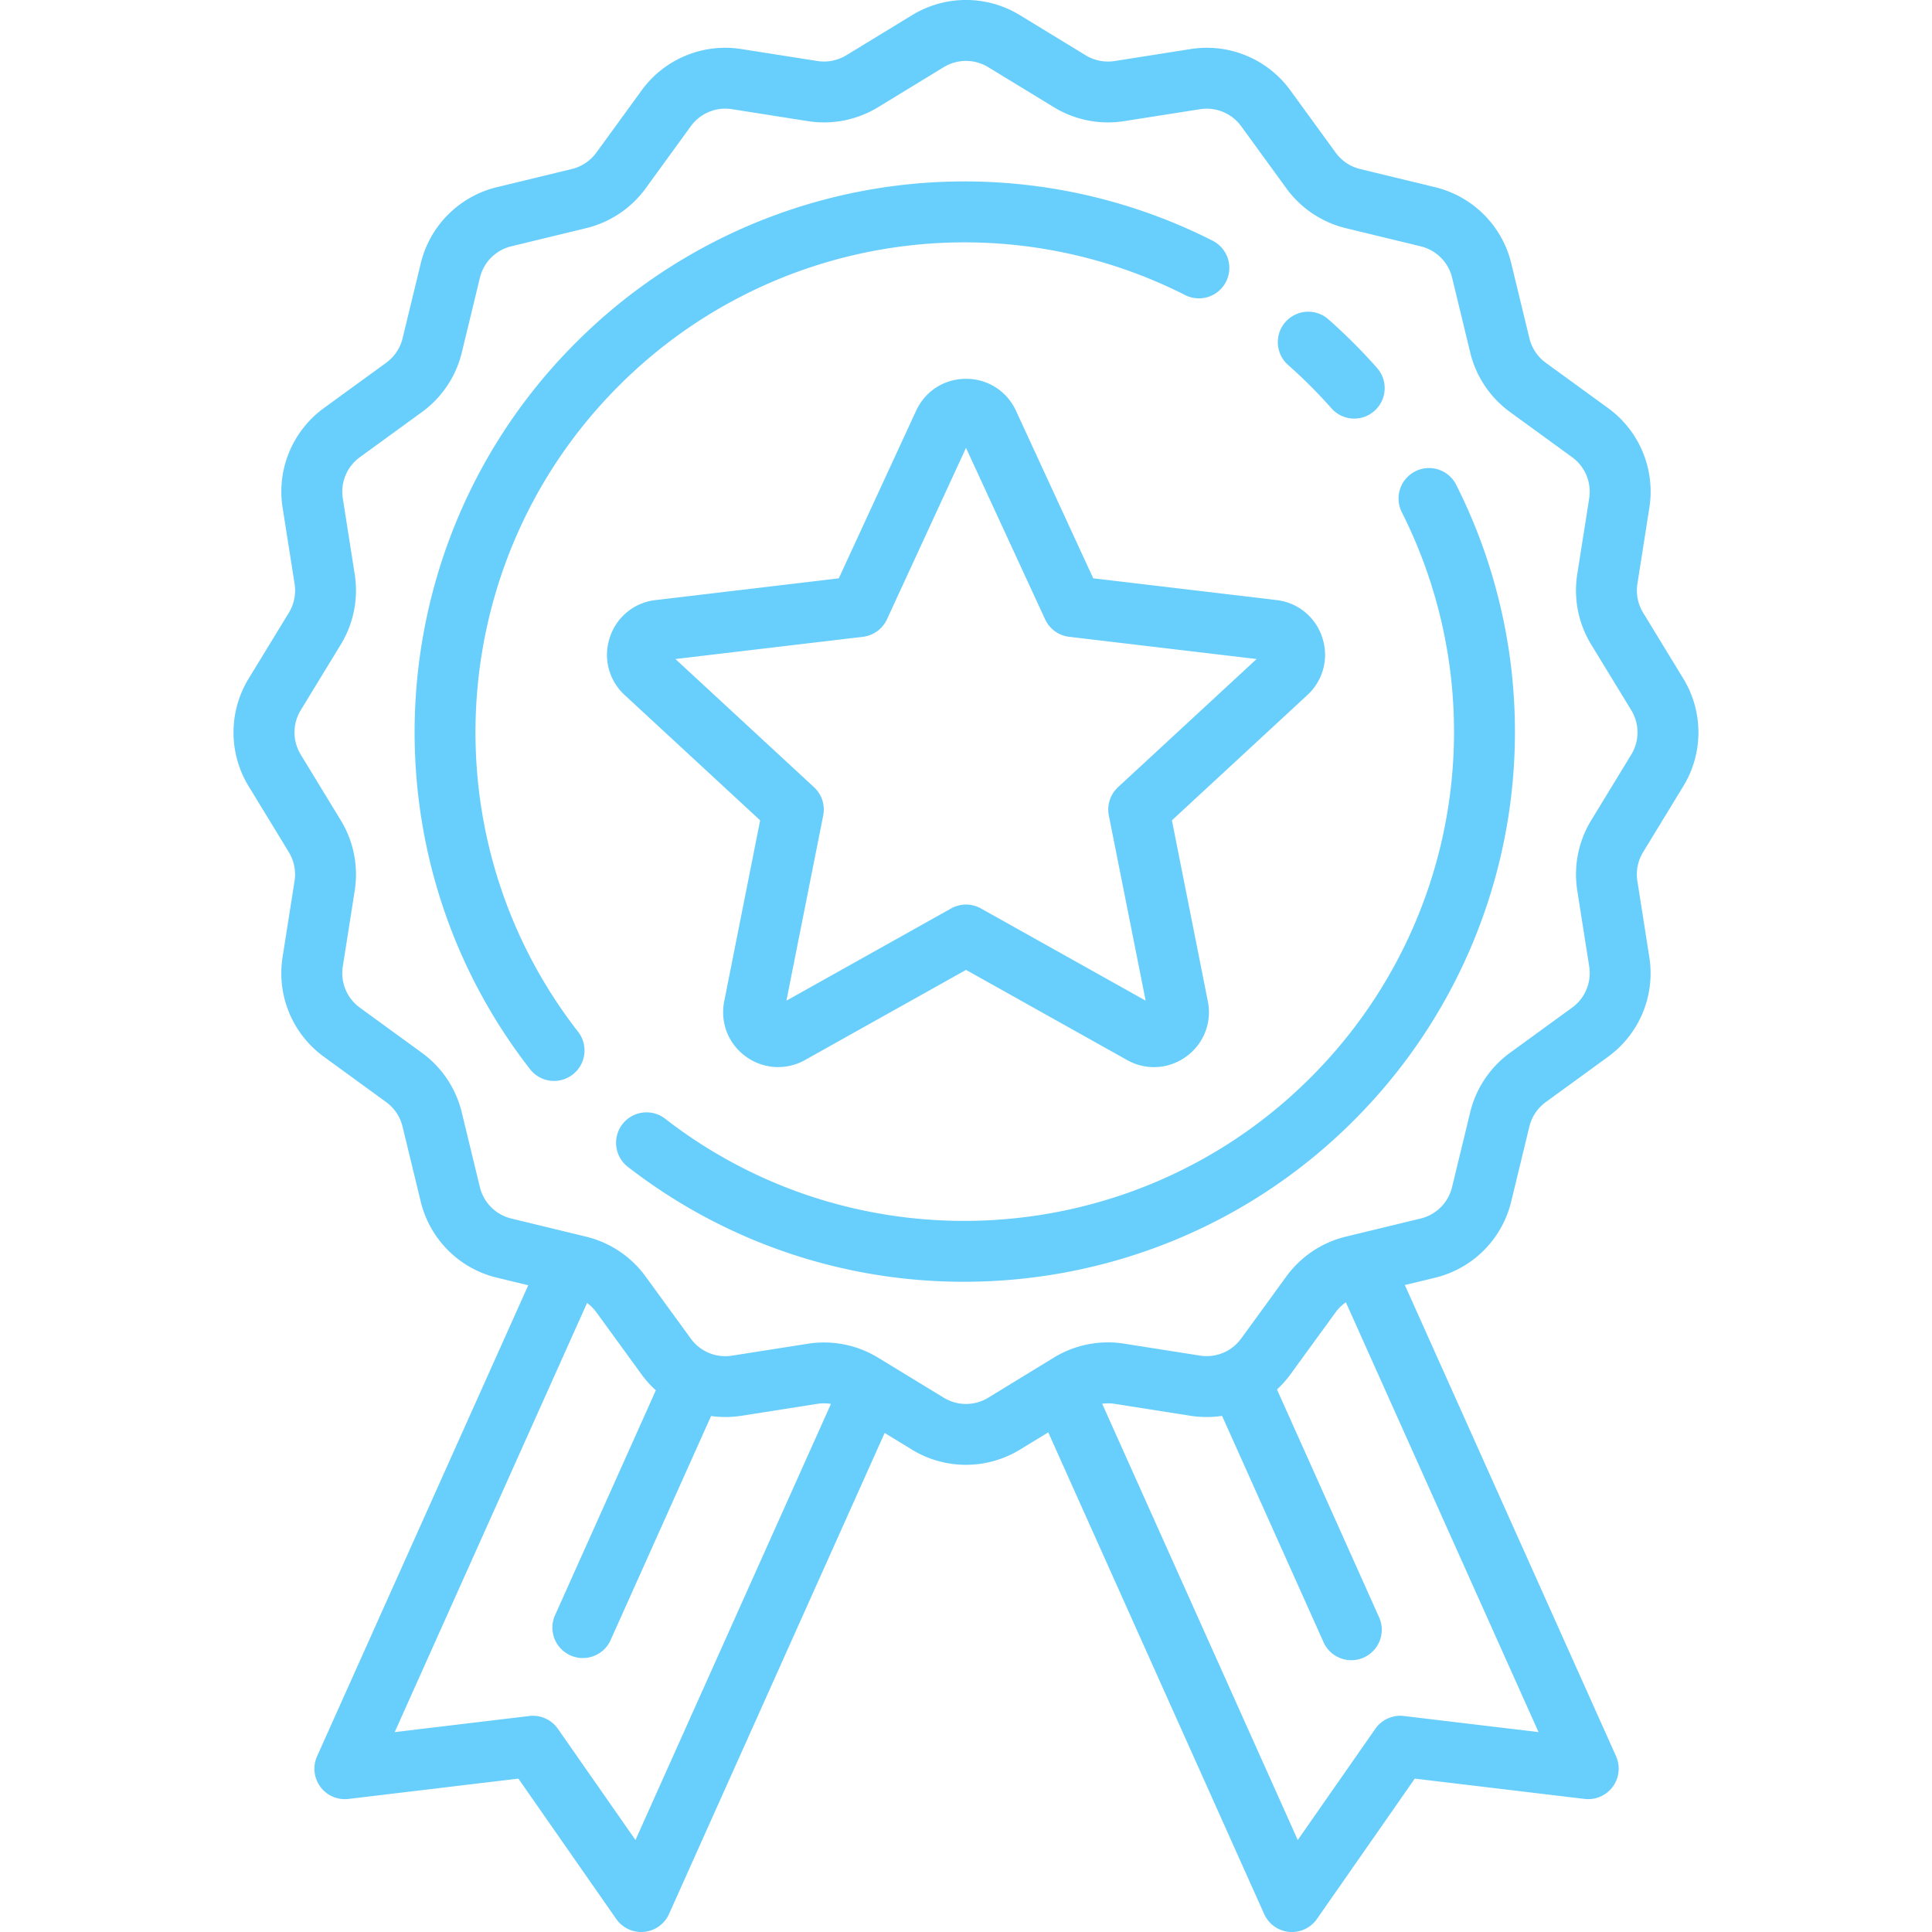 <svg width="64" height="64" fill="none" xmlns="http://www.w3.org/2000/svg"><g clip-path="url(#clip0)" fill="#68CEFC"><path d="M40.17 7.974a18.186 18.186 0 0 0-21.102 3.385c-6.487 6.487-7.136 16.83-1.51 24.059a1.007 1.007 0 0 0 1.415.176c.44-.342.519-.975.177-1.415-5.003-6.428-4.424-15.625 1.345-21.394a16.172 16.172 0 0 1 18.765-3.01 1.008 1.008 0 1 0 .91-1.8zm8.053 8.056a1.009 1.009 0 0 0-1.8.91A16.173 16.173 0 0 1 43.41 35.7c-5.769 5.769-14.966 6.347-21.394 1.345a1.009 1.009 0 0 0-1.239 1.592 18.125 18.125 0 0 0 11.159 3.823c4.693 0 9.369-1.801 12.9-5.334a18.187 18.187 0 0 0 3.387-21.097zm-2.607-3.841a18.433 18.433 0 0 0-1.61-1.61 1.008 1.008 0 1 0-1.336 1.511 16.53 16.53 0 0 1 1.435 1.435 1.006 1.006 0 0 0 1.424.087 1.008 1.008 0 0 0 .087-1.423z"/><path d="M55.758 26.051a3.423 3.423 0 0 0 0-3.577l-1.327-2.176a1.42 1.42 0 0 1-.19-.958l.395-2.513a3.421 3.421 0 0 0-1.372-3.313l-2.057-1.495a1.42 1.42 0 0 1-.544-.814l-.599-2.475a3.422 3.422 0 0 0-2.53-2.53l-2.476-.6a1.42 1.42 0 0 1-.813-.544l-1.496-2.057a3.42 3.42 0 0 0-3.312-1.373l-2.514.396a1.42 1.42 0 0 1-.958-.19L33.788.504a3.422 3.422 0 0 0-3.577 0l-2.176 1.327a1.42 1.42 0 0 1-.958.19l-2.513-.395a3.421 3.421 0 0 0-3.313 1.373l-1.495 2.056a1.42 1.42 0 0 1-.814.544l-2.475.6a3.422 3.422 0 0 0-2.53 2.53l-.6 2.475a1.414 1.414 0 0 1-.544.813l-2.057 1.496a3.42 3.42 0 0 0-1.373 3.312l.396 2.514a1.42 1.42 0 0 1-.19.959L8.24 22.474a3.423 3.423 0 0 0 0 3.577l1.327 2.176c.175.287.243.628.19.959l-.395 2.513a3.42 3.42 0 0 0 1.373 3.312l2.056 1.496c.272.198.465.486.544.813l.6 2.475a3.422 3.422 0 0 0 2.53 2.531l1.034.25-6.995 15.602a1.008 1.008 0 0 0 1.04 1.414l5.628-.673 3.242 4.65a1.009 1.009 0 0 0 1.748-.165l7.143-15.935.905.552a3.432 3.432 0 0 0 3.577 0l.938-.572 7.152 15.955a1.008 1.008 0 0 0 1.748.164l3.242-4.649 5.627.673a1.01 1.01 0 0 0 1.04-1.414l-6.997-15.61.994-.24a3.422 3.422 0 0 0 2.531-2.532l.6-2.475c.078-.326.272-.615.544-.813l2.056-1.496a3.421 3.421 0 0 0 1.373-3.312l-.395-2.514a1.419 1.419 0 0 1 .19-.958l1.327-2.177zM21.051 60.953l-2.57-3.684a1.008 1.008 0 0 0-.946-.424l-4.46.533 6.372-14.215c.117.085.221.188.307.306l1.496 2.057c.142.196.302.373.476.53l-3.354 7.483a1.009 1.009 0 0 0 1.84.825l3.343-7.456a3.45 3.45 0 0 0 1.007-.009l2.514-.395c.15-.024.303-.022.45.003l-6.475 14.446zm29.915-3.575l-4.46-.533a1.008 1.008 0 0 0-.947.424l-2.569 3.684-6.479-14.452a1.42 1.42 0 0 1 .412.003l2.513.396a3.5 3.5 0 0 0 1.047.003l3.345 7.461a1.009 1.009 0 1 0 1.84-.825l-3.366-7.51a3.57 3.57 0 0 0 .446-.502l1.496-2.057c.094-.13.21-.24.34-.33l6.382 14.238zM54.036 25l-1.327 2.176a3.44 3.44 0 0 0-.46 2.323l.395 2.513a1.412 1.412 0 0 1-.567 1.368l-2.057 1.496a3.44 3.44 0 0 0-1.318 1.97l-.6 2.475a1.411 1.411 0 0 1-1.044 1.045l-2.475.599a3.44 3.44 0 0 0-1.97 1.318l-1.496 2.056c-.315.433-.839.65-1.367.567l-2.514-.396a3.44 3.44 0 0 0-2.322.46l-2.176 1.33a1.413 1.413 0 0 1-1.476 0l-2.177-1.327a3.44 3.44 0 0 0-2.322-.46l-2.514.395a1.412 1.412 0 0 1-1.367-.567l-1.497-2.057a3.439 3.439 0 0 0-1.97-1.318l-2.475-.6a1.413 1.413 0 0 1-1.044-1.044l-.6-2.475a3.438 3.438 0 0 0-1.318-1.97l-2.056-1.496a1.412 1.412 0 0 1-.566-1.367l.395-2.513a3.44 3.44 0 0 0-.46-2.323L9.964 25a1.413 1.413 0 0 1 0-1.477l1.327-2.176a3.439 3.439 0 0 0 .46-2.322l-.395-2.514a1.412 1.412 0 0 1 .567-1.367l2.057-1.496a3.44 3.44 0 0 0 1.318-1.97l.599-2.475a1.41 1.41 0 0 1 1.045-1.045l2.475-.6a3.438 3.438 0 0 0 1.97-1.317l1.495-2.057c.315-.433.839-.65 1.368-.567l2.513.396a3.438 3.438 0 0 0 2.322-.46l2.176-1.327a1.413 1.413 0 0 1 1.477 0l2.176 1.327c.694.423 1.52.587 2.323.46l2.514-.395a1.413 1.413 0 0 1 1.367.566l1.496 2.057a3.44 3.44 0 0 0 1.97 1.318l2.475.6c.519.125.92.525 1.045 1.044l.599 2.475c.191.792.66 1.492 1.318 1.97l2.056 1.496c.433.315.65.84.567 1.368l-.396 2.513a3.44 3.44 0 0 0 .46 2.322l1.328 2.176a1.413 1.413 0 0 1 0 1.477z"/><path d="M43.803 21.124a1.804 1.804 0 0 0-1.518-1.246l-6.07-.72-2.559-5.55a1.805 1.805 0 0 0-1.655-1.059c-.72 0-1.354.406-1.655 1.06l-2.56 5.549-6.069.72a1.804 1.804 0 0 0-1.518 1.246 1.804 1.804 0 0 0 .495 1.901l4.487 4.15-1.19 5.994c-.14.706.134 1.407.716 1.83a1.812 1.812 0 0 0 1.961.115l5.333-2.985 5.333 2.985a1.804 1.804 0 0 0 1.961-.115 1.804 1.804 0 0 0 .716-1.83l-1.19-5.994 4.486-4.15a1.804 1.804 0 0 0 .496-1.9zm-6.767 4.953a1.009 1.009 0 0 0-.304.937l1.219 6.134-5.458-3.055a1.009 1.009 0 0 0-.985 0l-5.457 3.055 1.219-6.134a1.008 1.008 0 0 0-.305-.937l-4.591-4.246 6.21-.736c.349-.042.65-.261.798-.58L32 14.837l2.62 5.678c.146.319.448.538.796.58l6.211.736-4.592 4.246z"/></g><defs><clipPath id="clip0"><path fill="#fff" d="M0 0h64v64H0z"/></clipPath></defs></svg>